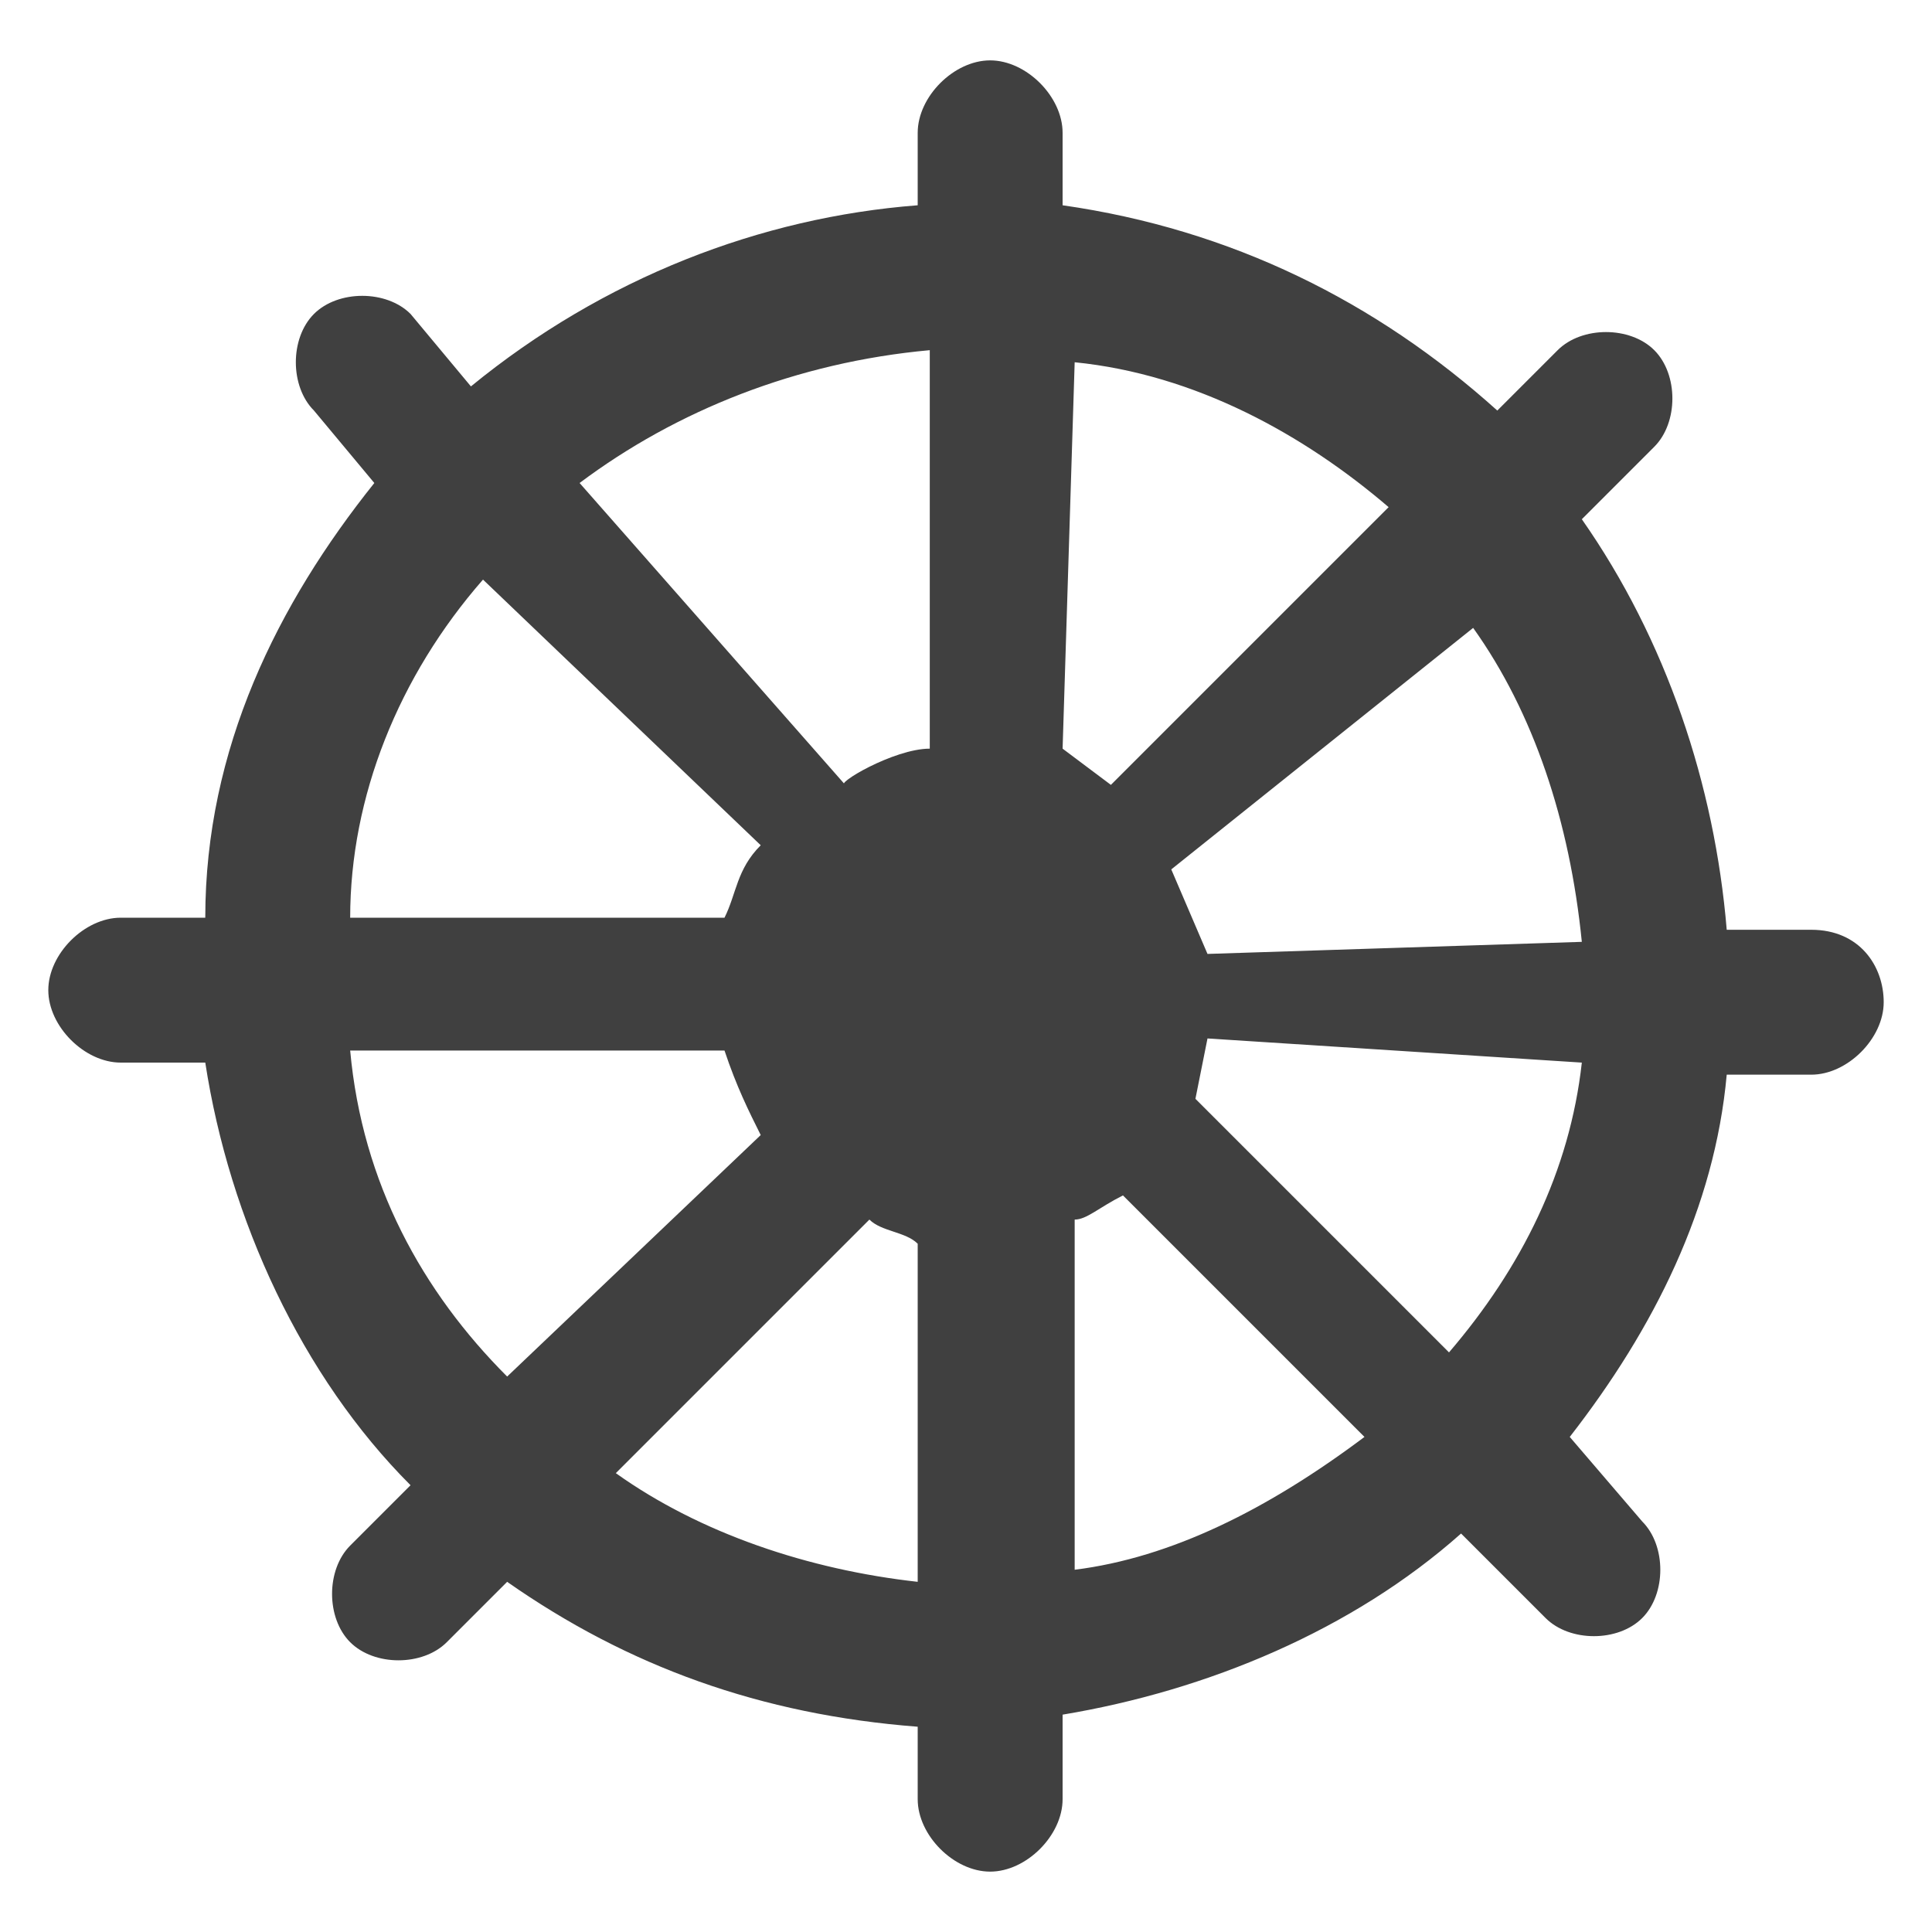 <?xml version="1.0" encoding="utf-8"?>
<!-- Generator: Adobe Illustrator 19.2.1, SVG Export Plug-In . SVG Version: 6.00 Build 0)  -->
<svg version="1.1" id="Layer_1" xmlns="http://www.w3.org/2000/svg" xmlns:xlink="http://www.w3.org/1999/xlink" x="0px" y="0px"
	 viewBox="0 0 16 16" style="enable-background:new 0 0 16 16;" xml:space="preserve">
<style type="text/css">
	.st0{display:none;}
	.st1{display:inline;}
	.st2{fill:#404040;}
	.st3{display:inline;fill:none;}
</style>
<g id="Layer_1_1_" class="st0">
	<g class="st1">
		<path class="st2" d="M11.4,3.8c0.1-0.1,0.3-0.3,0.4-0.4C12,3.2,12.2,3,12.4,2.8s0.5-0.2,0.8,0c0.2,0.2,0.2,0.5,0,0.8
			c-0.3,0.3-0.6,0.6-0.9,0.9l-0.1,0.1c0.4,0.5,0.7,1.1,0.9,1.7c0.1,0.3,0.2,0.7,0.2,1.1c0,0.1,0.1,0.1,0.1,0.1c0.4,0,0.8,0,1.2,0
			s0.7,0.4,0.5,0.7c-0.1,0.2-0.3,0.4-0.5,0.4c-0.4,0-0.8,0-1.2,0c-0.1,0-0.2,0-0.2,0.2c-0.1,0.9-0.5,1.8-1.1,2.6c0,0,0,0,0,0.1
			l0.1,0.1c0.3,0.3,0.6,0.6,0.8,0.8s0.3,0.6,0,0.8c-0.2,0.2-0.6,0.2-0.8,0c-0.3-0.3-0.6-0.6-0.9-0.9c-0.4,0.2-0.7,0.4-1.1,0.6
			c-0.5,0.3-1.1,0.4-1.6,0.5c-0.1,0-0.1,0-0.1,0.1c0,0.4,0,0.8,0,1.3c0,0.3-0.2,0.5-0.4,0.5c-0.2,0.1-0.5,0-0.6-0.2
			c-0.1-0.1-0.1-0.2-0.1-0.3c0-0.4,0-0.8,0-1.1c0-0.1,0-0.2-0.2-0.2c-0.9-0.1-1.8-0.5-2.5-1.1c0,0-0.1,0-0.1-0.1
			c-0.3,0.3-0.6,0.6-0.9,0.9c-0.1,0.1-0.2,0.1-0.3,0.2c-0.2,0.1-0.5,0-0.6-0.2c-0.1-0.2-0.1-0.5,0.1-0.7c0.3-0.3,0.6-0.6,0.9-0.9
			l0.1-0.1c-0.7-0.8-1.1-1.8-1.2-2.8c-0.1,0-0.2,0-0.2,0c-0.4,0-0.8,0-1.1,0S0.9,8.5,0.9,8.3c-0.1-0.2,0-0.5,0.2-0.6
			c0.1-0.1,0.2-0.1,0.4-0.1c0.4,0,0.8,0,1.2,0c0.1,0,0.1,0,0.1-0.1c0.1-1,0.5-1.9,1.1-2.7l0,0c0,0,0-0.1-0.1-0.1
			C3.5,4.2,3.2,3.9,3,3.6C2.8,3.5,2.8,3.3,2.8,3.1C2.9,2.9,3,2.8,3.2,2.7c0.2,0,0.3,0,0.5,0.2C4,3.2,4.3,3.5,4.6,3.7l0.1,0.1
			C5,3.6,5.2,3.5,5.5,3.3C6.1,3,6.7,2.8,7.4,2.7c0.1,0,0.1-0.1,0.1-0.1c0-0.4,0-0.8,0-1.2c0-0.3,0.1-0.4,0.3-0.5
			C8.2,0.8,8.5,1,8.5,1.4s0,0.8,0,1.2c0,0.2,0,0.2,0.2,0.2C9.7,2.8,10.6,3.2,11.4,3.8C11.3,3.8,11.4,3.8,11.4,3.8z M8.2,3.8
			c0,1,0,2.1,0,3.1C8.4,6.9,8.6,7,8.7,7c0.7-0.7,1.4-1.4,2.2-2.2C10.1,4.2,9.2,3.9,8.2,3.8z M5.2,4.9C6,5.6,6.7,6.3,7.4,7
			c0.2,0,0.3-0.1,0.5-0.1c0-1,0-2,0-3.1C6.9,3.9,6,4.2,5.2,4.9z M5,5.2C4.3,5.9,4,6.8,3.9,7.8c1,0,2,0,3,0C7,7.6,7.1,7.5,7.1,7.3
			C6.4,6.6,5.7,5.9,5,5.2z M11.1,5.2C10.4,5.9,9.7,6.6,9,7.3c0,0.2,0.1,0.3,0.2,0.5c1,0,2,0,3,0C12.1,6.8,11.8,5.9,11.1,5.2z
			 M3.9,8.1C4,9.2,4.3,10,5,10.8C5.7,10,6.4,9.3,7.1,8.6c0-0.1-0.1-0.3-0.2-0.5C5.9,8.1,4.9,8.1,3.9,8.1z M11.1,10.7
			c0.6-0.5,1.2-1.9,1.1-2.6c-0.3,0-0.5,0-0.8,0c-0.7,0-1.4,0-2.1,0c0,0-0.1,0-0.1,0.1C9.1,8.3,9,8.5,9,8.6
			C9.7,9.3,10.4,10,11.1,10.7z M7.4,8.9C6.7,9.6,6,10.3,5.3,11c0.7,0.7,1.6,1,2.6,1.1c0-1,0-2,0-3C7.7,9,7.5,9,7.4,8.9z M8.2,12.1
			c1-0.1,1.9-0.4,2.6-1.1c-0.7-0.7-1.4-1.4-2.1-2.1C8.5,9,8.4,9,8.2,9.1C8.2,10.1,8.2,11.1,8.2,12.1z"/>
	</g>
	<rect class="st3" width="16" height="15.9"/>
</g>
<g id="Layer_2">
	<path class="st2" d="M15,7.7h-0.7c-0.1-1.2-0.5-2.4-1.2-3.4l0.6-0.6c0.2-0.2,0.2-0.6,0-0.8s-0.6-0.2-0.8,0l-0.5,0.5
		c-1-0.9-2.2-1.5-3.6-1.7V1.1c0-0.3-0.3-0.6-0.6-0.6S7.6,0.8,7.6,1.1v0.6C6.3,1.8,5,2.3,3.9,3.2L3.4,2.6c-0.2-0.2-0.6-0.2-0.8,0
		s-0.2,0.6,0,0.8L3.1,4C2.3,5,1.7,6.2,1.7,7.6H1c-0.3,0-0.6,0.3-0.6,0.6c0,0.3,0.3,0.6,0.6,0.6h0.7c0.2,1.3,0.8,2.6,1.7,3.5
		l-0.5,0.5c-0.2,0.2-0.2,0.6,0,0.8c0.2,0.2,0.6,0.2,0.8,0l0.5-0.5c1,0.7,2.1,1.1,3.4,1.2v0.6c0,0.3,0.3,0.6,0.6,0.6
		c0.3,0,0.6-0.3,0.6-0.6v-0.7c1.2-0.2,2.4-0.7,3.3-1.5l0.7,0.7c0.2,0.2,0.6,0.2,0.8,0c0.2-0.2,0.2-0.6,0-0.8L13,11.9
		c0.7-0.9,1.2-1.9,1.3-3H15c0.3,0,0.6-0.3,0.6-0.6C15.6,8,15.4,7.7,15,7.7z M11.5,4.2L9.2,6.5L8.8,6.2L8.9,3
		C9.9,3.1,10.8,3.6,11.5,4.2z M7.7,2.9v3.3C7.4,6.2,6.9,6.5,7,6.5L4.8,4C5.6,3.4,6.6,3,7.7,2.9z M4,4.8L6.3,7C6.1,7.2,6.1,7.4,6,7.6
		H2.9C2.9,6.6,3.3,5.6,4,4.8z M4.2,11.4C3.5,10.7,3,9.8,2.9,8.7H6C6.1,9,6.2,9.2,6.3,9.4L4.2,11.4z M5.1,12.2l2.1-2.1
		c0.1,0.1,0.3,0.1,0.4,0.2v2.8C6.7,13,5.8,12.7,5.1,12.2z M8.9,13v-2.9c0.1,0,0.2-0.1,0.4-0.2l2,2C10.5,12.5,9.7,12.9,8.9,13z
		 M12,11.2L9.9,9.1L10,8.6l3.1,0.2C13,9.7,12.6,10.5,12,11.2z M10,7.9L9.7,7.2l2.5-2c0.5,0.7,0.8,1.6,0.9,2.6L10,7.9z"/>
</g>
</svg>
